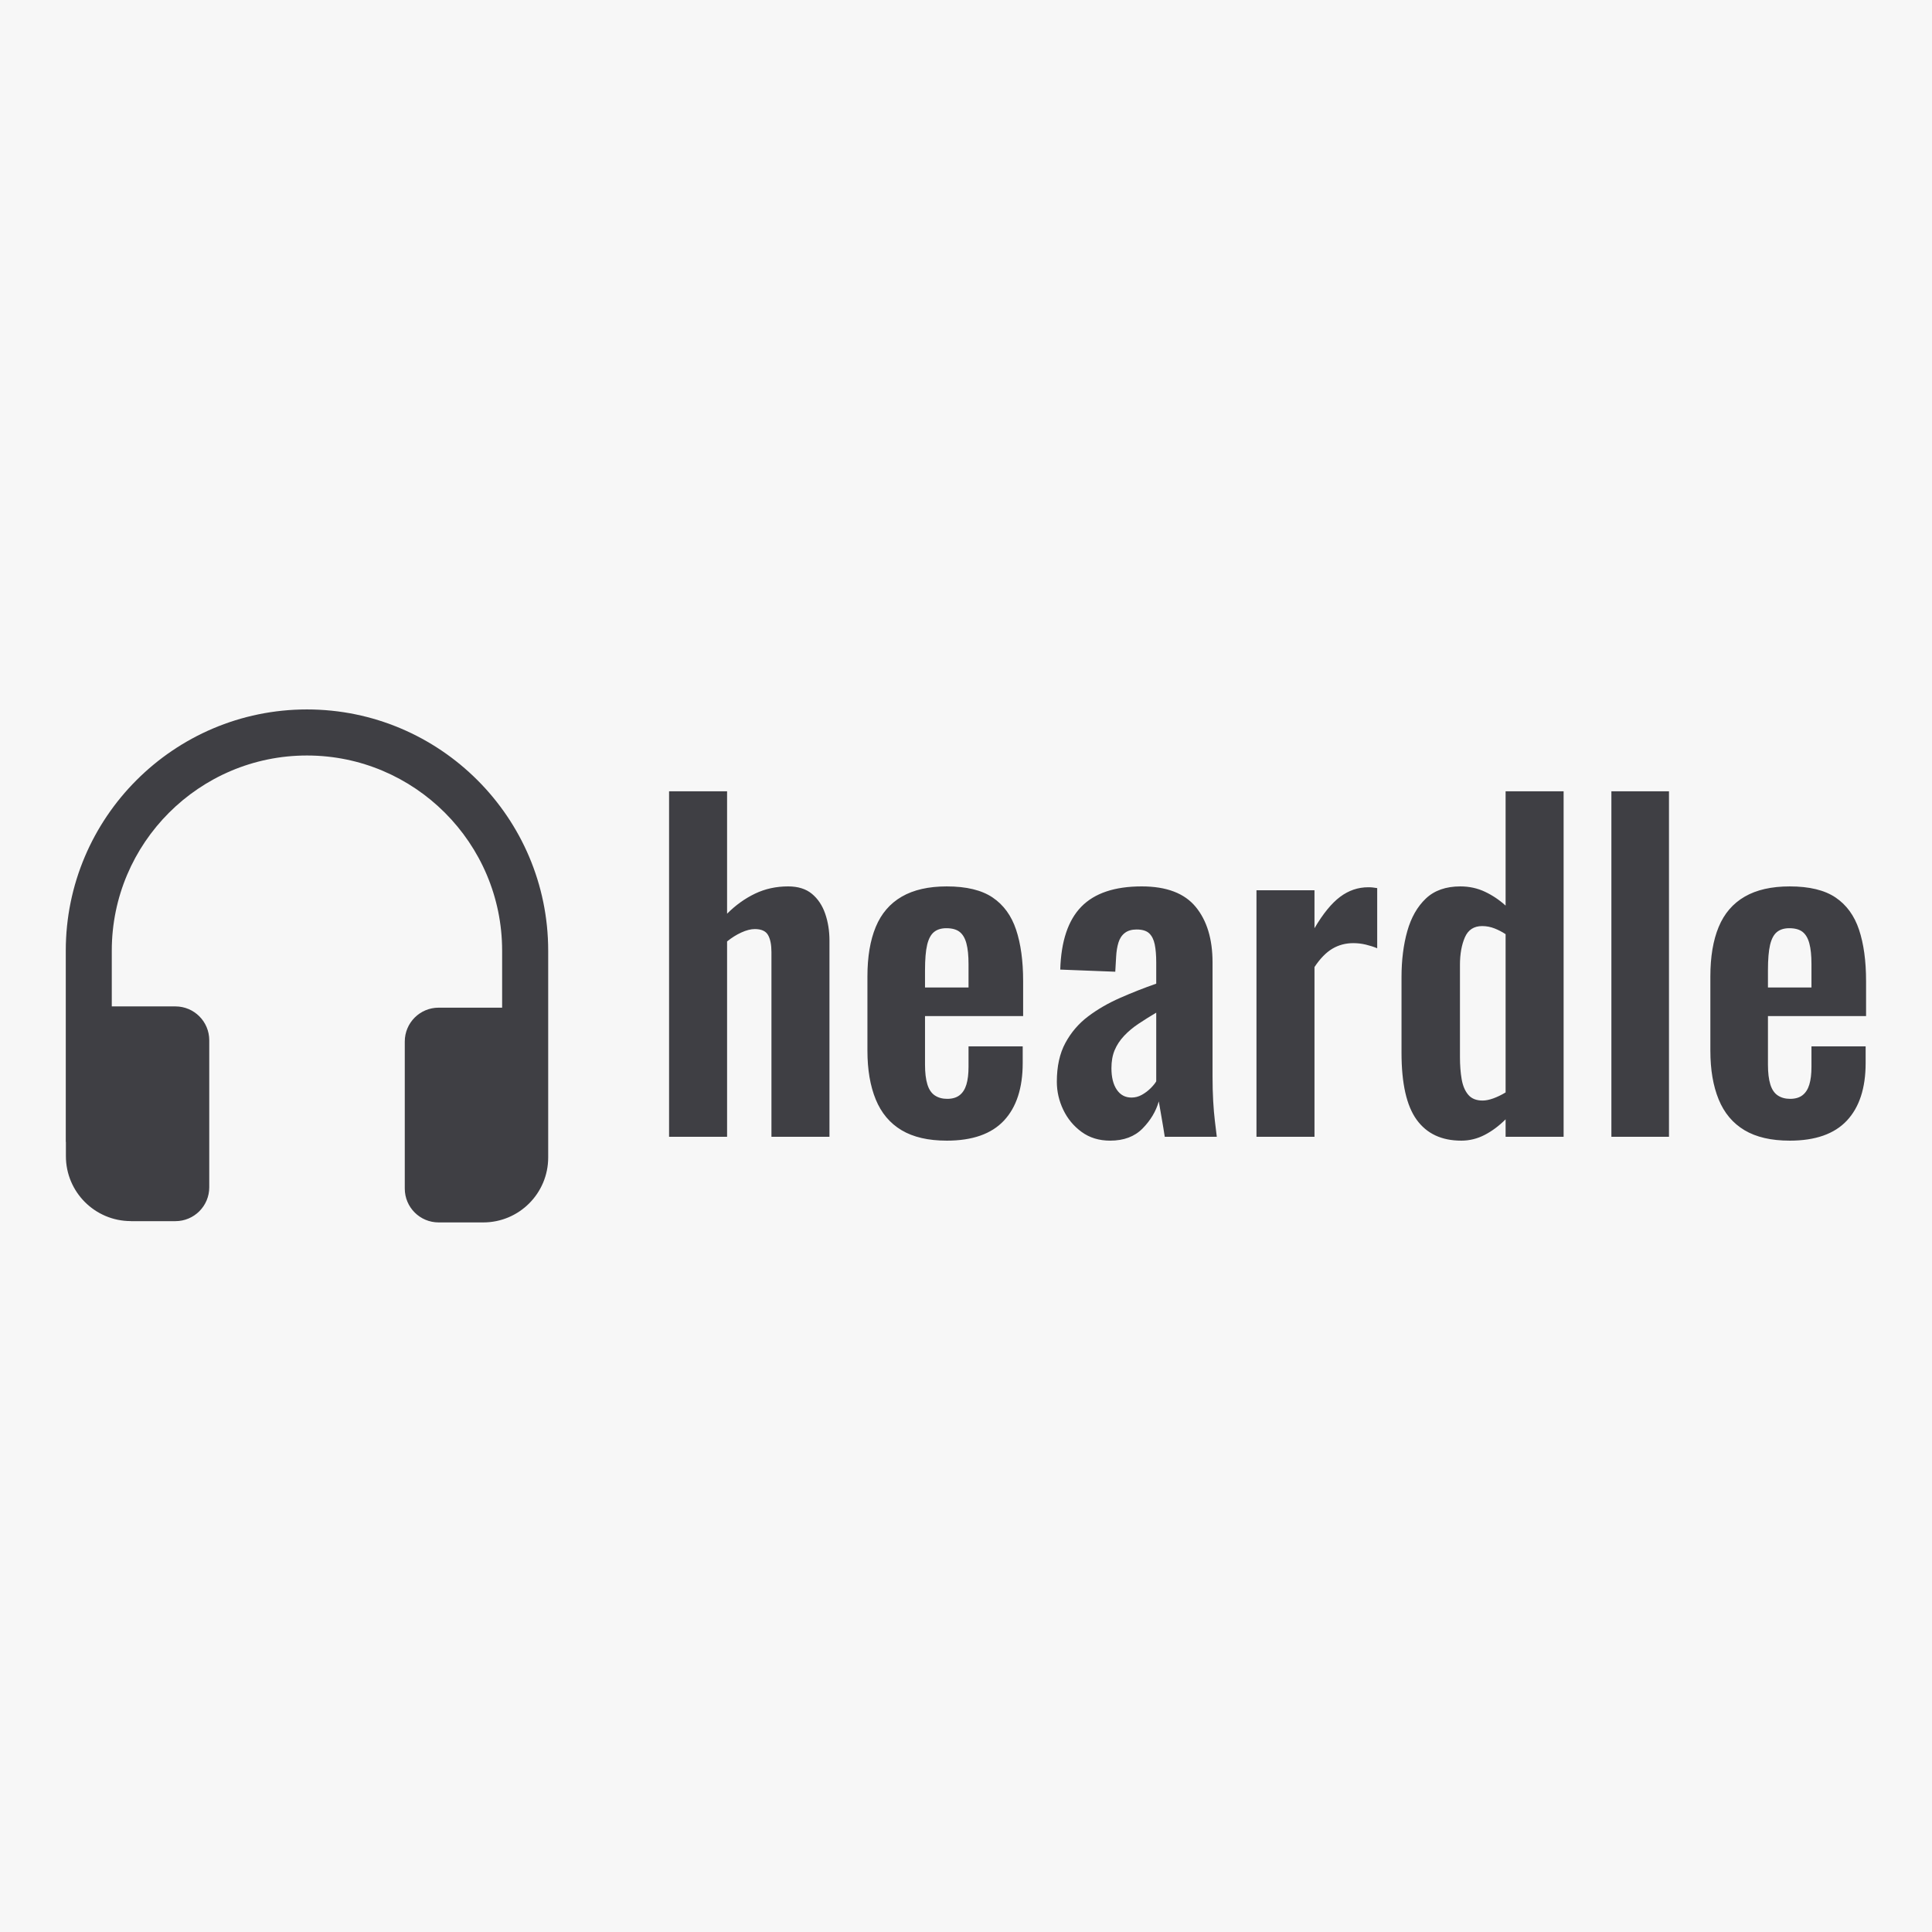 <svg xmlns="http://www.w3.org/2000/svg" xmlns:xlink="http://www.w3.org/1999/xlink" width="400" height="400" viewBox="0 0 400 400">
<rect data-name="background" width="100%" height="100%" fill="#F7F7F7"/><g data-name="icon" fill="#3F3F44" data="id:6606791" transform="translate(3.964,139.563) scale(1.192)">
  <path d="M19.39,95.02h7.75c3.25,0,5.88-2.63,5.88-5.88v-25.54c0-3.25-2.63-5.88-5.88-5.88h-11.05v-9.68c0-18.7,15.21-33.9,33.9-33.9s33.9,15.21,33.9,33.9v9.9h-11.03c-3.25,0-5.88,2.63-5.88,5.88v25.54c0,3.25,2.63,5.88,5.88,5.88h7.75c6.23,0,11.28-5.05,11.28-11.28v-2.7h0V48.04c0-23.11-18.8-41.9-41.9-41.9S8.1,24.93,8.1,48.04v33.21h.02v2.48c0,6.23,5.05,11.28,11.28,11.28Z"/>
  </g><g data-name="business_name" fill="#3F3F44" data="id:10" transform="translate(133.754,129.38) scale(2.208)"><path d="M2.16,48l0-32.4l5.44,0l0,11.48q1.2-1.2,2.62-1.88t3.1-0.68q1.4,0,2.24,0.7t1.24,1.86t0.4,2.52l0,18.4l-5.44,0l0-17.32q0-1.04-0.32-1.6t-1.24-0.56q-0.56,0-1.26,0.32t-1.34,0.84l0,18.32l-5.44,0z M28.2,48.36q-2.6,0-4.24-0.98t-2.42-2.88t-0.78-4.58l0-6.96q0-2.76,0.78-4.64t2.44-2.84t4.22-0.96q2.76,0,4.3,1.04t2.2,3.02t0.66,4.82l0,3.28l-9.2,0l0,4.56q0,1.12,0.22,1.84t0.7,1.04t1.16,0.32q0.72,0,1.16-0.34t0.64-1t0.2-1.66l0-1.92l5.08,0l0,1.56q0,3.52-1.76,5.4t-5.36,1.88z M26.16,34l4.08,0l0-2.2q0-1.2-0.2-1.94t-0.64-1.08t-1.24-0.34q-0.72,0-1.16,0.36t-0.64,1.2t-0.2,2.4l0,1.6z M43.52,48.36q-1.56,0-2.68-0.82t-1.72-2.08t-0.6-2.62q0-2.16,0.8-3.64t2.12-2.48t3-1.74t3.4-1.34l0-2q0-1-0.14-1.68t-0.52-1.04t-1.18-0.36q-0.68,0-1.1,0.32t-0.6,0.9t-0.22,1.34l-0.08,1.4l-5.16-0.2q0.12-4,1.98-5.9t5.66-1.9q3.48,0,5.06,1.92t1.58,5.2l0,10.68q0,1.28,0.06,2.32t0.16,1.88t0.18,1.48l-4.88,0q-0.12-0.8-0.3-1.82t-0.26-1.5q-0.4,1.4-1.52,2.54t-3.04,1.14z M45.52,44.32q0.52,0,0.98-0.26t0.82-0.62t0.52-0.64l0-6.44q-0.88,0.52-1.66,1.04t-1.36,1.14t-0.88,1.34t-0.3,1.68q0,1.28,0.5,2.02t1.38,0.74z M57.24,48l0-23.12l5.44,0l0,3.56q1.2-2.04,2.4-2.94t2.64-0.9q0.24,0,0.42,0.02t0.42,0.06l0,5.64q-0.48-0.2-1.06-0.34t-1.18-0.14q-1.08,0-1.96,0.52t-1.68,1.72l0,15.92l-5.44,0z M76.44,48.36q-2.76,0-4.18-1.96t-1.42-6.28l0-7.08q0-2.4,0.54-4.32t1.74-3.06t3.24-1.14q1.24,0,2.3,0.5t1.94,1.3l0-10.72l5.44,0l0,32.4l-5.44,0l0-1.64q-0.92,0.92-1.96,1.46t-2.2,0.54z M78.44,44.6q0.44,0,1-0.2t1.16-0.56l0-14.84q-0.48-0.32-1.04-0.54t-1.16-0.22q-1.16,0-1.62,1.06t-0.46,2.58l0,8.64q0,1.16,0.16,2.08t0.62,1.46t1.34,0.54z M90.52,48l0-32.4l5.4,0l0,32.4l-5.4,0z M107.24,48.36q-2.6,0-4.24-0.98t-2.42-2.88t-0.78-4.58l0-6.96q0-2.76,0.78-4.64t2.44-2.84t4.22-0.96q2.76,0,4.3,1.04t2.2,3.02t0.66,4.82l0,3.28l-9.2,0l0,4.56q0,1.12,0.22,1.84t0.7,1.04t1.16,0.32q0.72,0,1.16-0.34t0.64-1t0.2-1.66l0-1.92l5.08,0l0,1.56q0,3.52-1.76,5.4t-5.36,1.88z M105.2,34l4.08,0l0-2.2q0-1.2-0.2-1.94t-0.64-1.08t-1.24-0.34q-0.72,0-1.16,0.36t-0.64,1.2t-0.2,2.4l0,1.6z"/></g></svg>